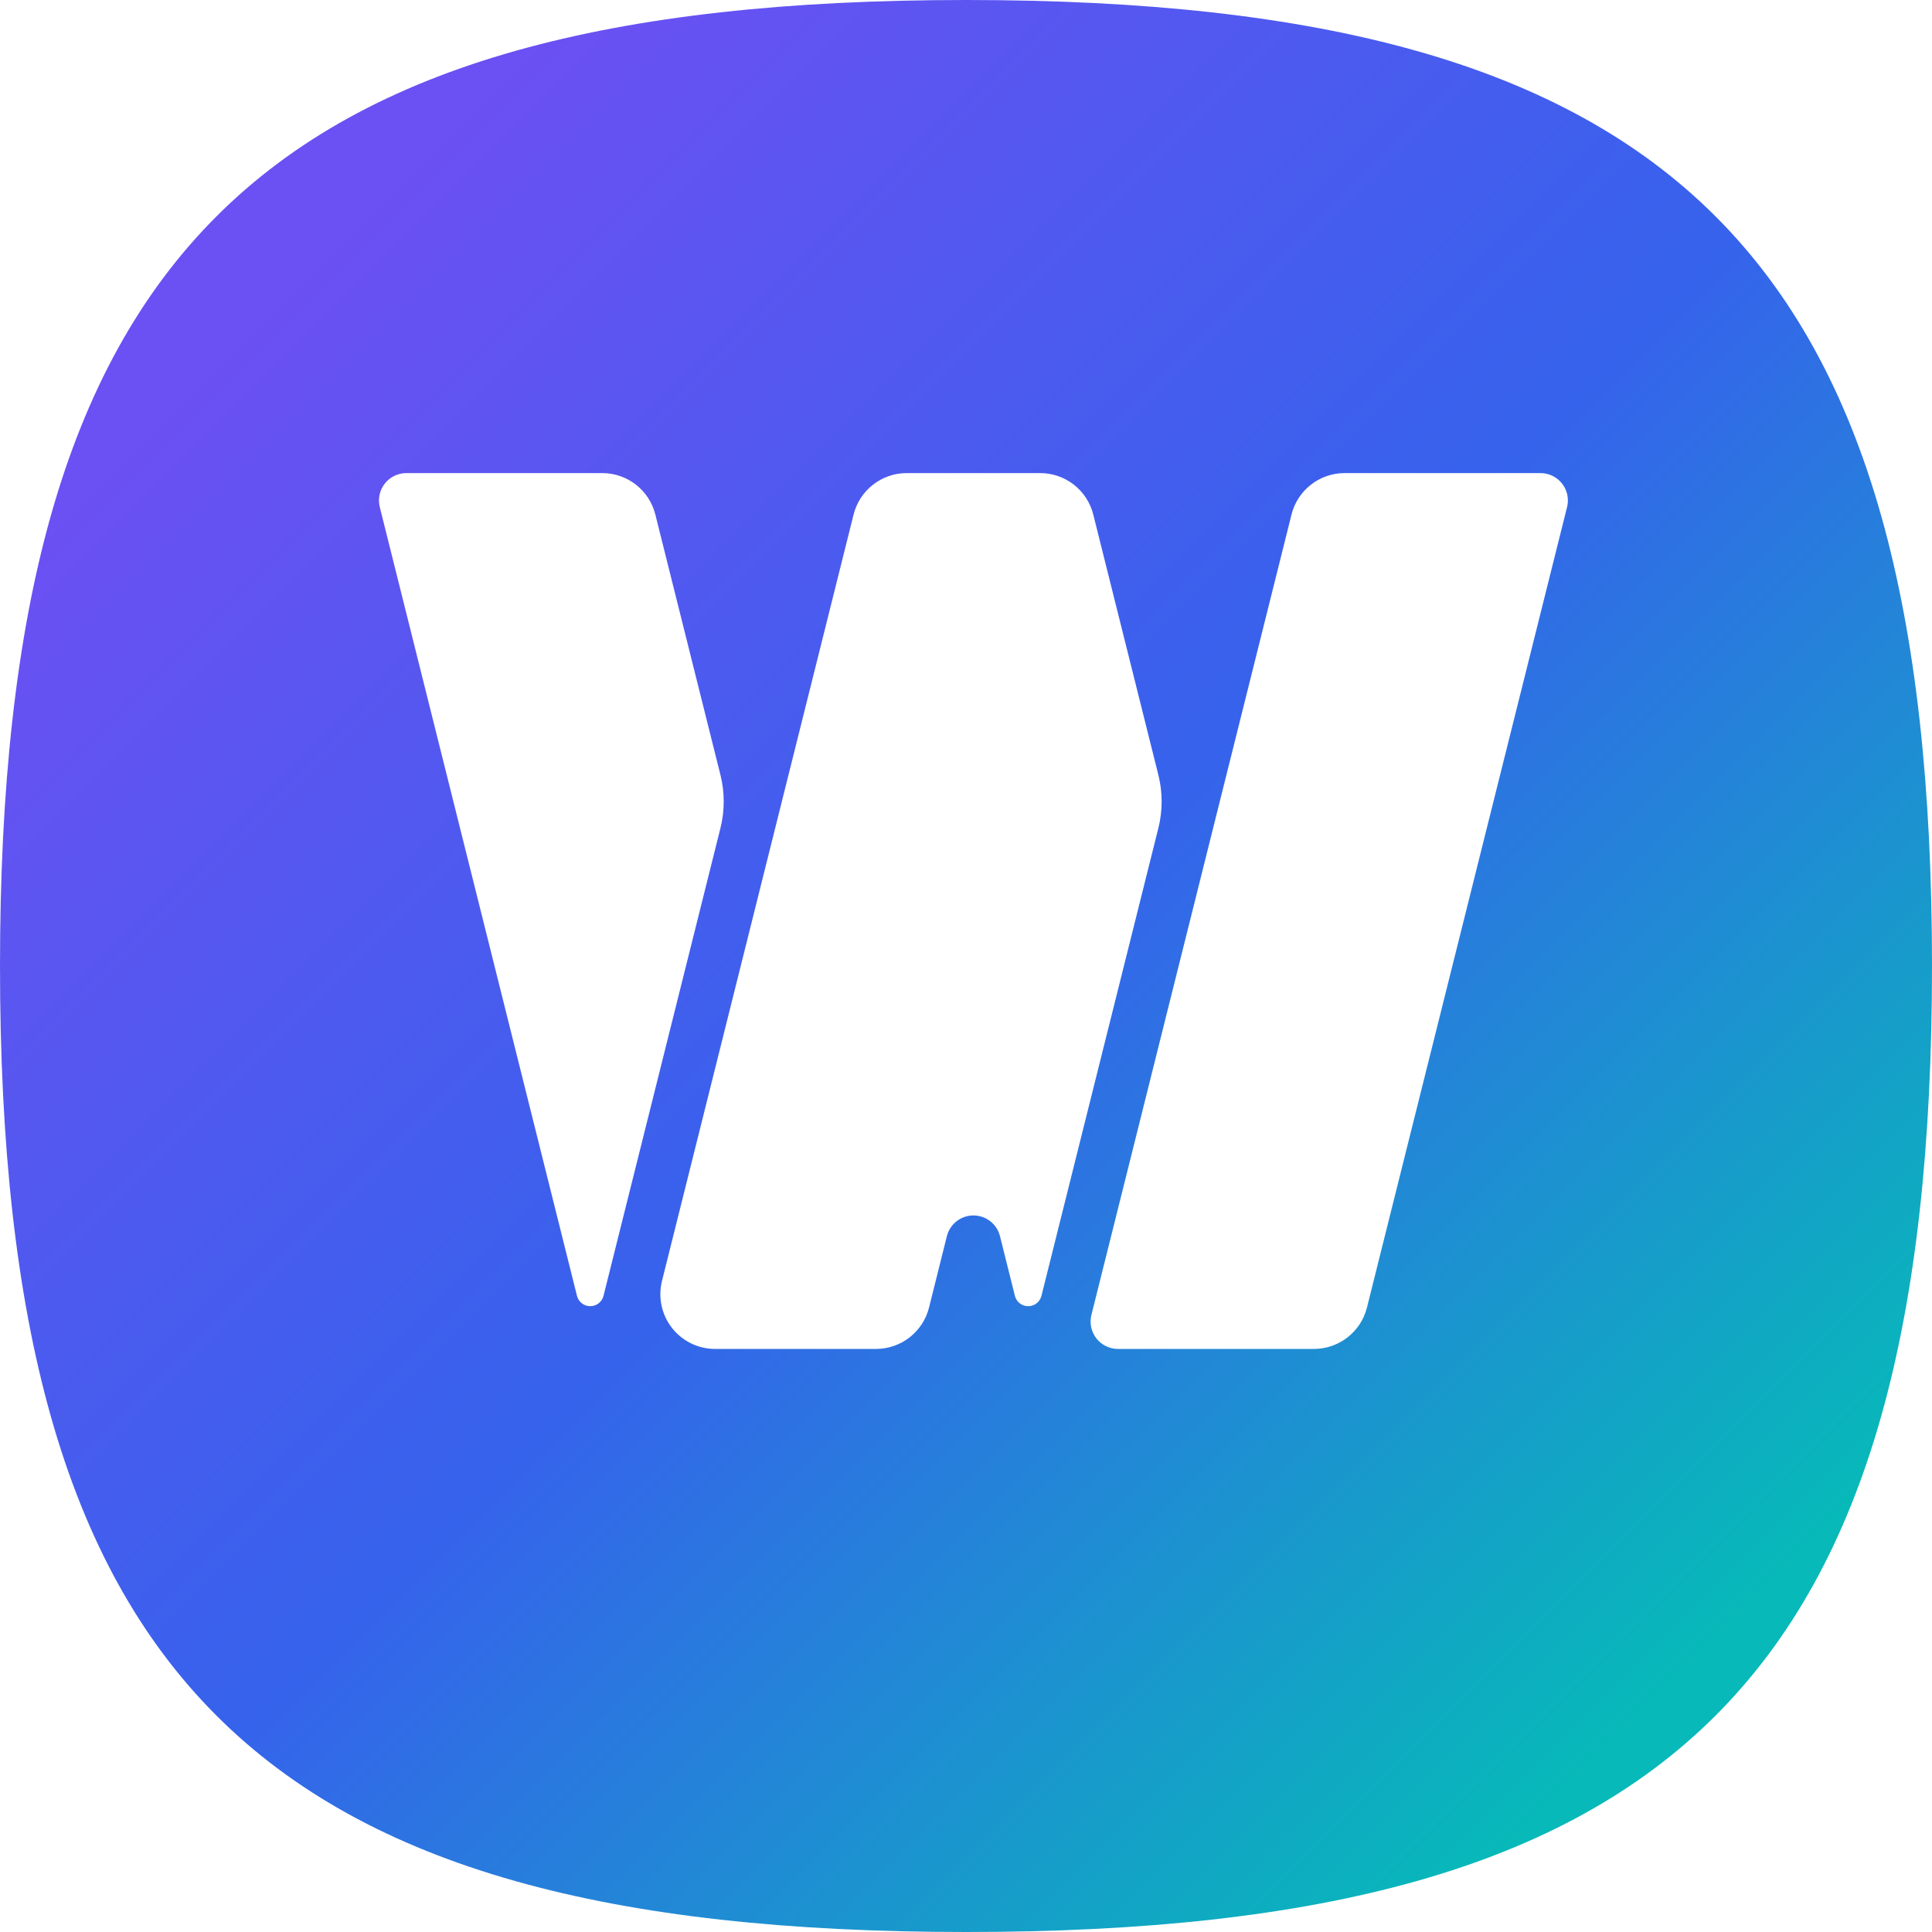 <svg xmlns="http://www.w3.org/2000/svg" xmlns:xlink="http://www.w3.org/1999/xlink" fill="none" version="1.1" width="1300" height="1300" viewBox="0 0 1300 1300"><defs><linearGradient x1="0" y1="0" x2="1" y2="1" id="master_svg0_7_652"><stop offset="15.143%" stop-color="#6B50F3" stop-opacity="1"/><stop offset="50.685%" stop-color="#3662EC" stop-opacity="1"/><stop offset="86.571%" stop-color="#07B9B9" stop-opacity="1"/></linearGradient><filter id="master_svg1_33_009" filterUnits="objectBoundingBox" color-interpolation-filters="sRGB" x="-140" y="-140" width="1000.003" height="789.34"><feFlood flood-opacity="0" result="BackgroundImageFix"/><feColorMatrix in="SourceAlpha" type="matrix" values="0 0 0 0 0 0 0 0 0 0 0 0 0 0 0 0 0 0 127 0"/><feOffset dy="0" dx="0"/><feGaussianBlur stdDeviation="10"/><feColorMatrix type="matrix" values="0 0 0 0 0 0 0 0 0 0.529 0 0 0 0 0.635 0 0 0 0.5 0"/><feBlend mode="normal" in2="BackgroundImageFix" result="effect1_dropShadow"/><feColorMatrix in="SourceAlpha" type="matrix" values="0 0 0 0 0 0 0 0 0 0 0 0 0 0 0 0 0 0 127 0"/><feOffset dy="0" dx="0"/><feGaussianBlur stdDeviation="25"/><feColorMatrix type="matrix" values="0 0 0 0 0 0 0 0 0 0.102 0 0 0 0 0 0 0 0 0.3 0"/><feBlend mode="normal" in2="effect1_dropShadow" result="effect2_dropShadow"/><feBlend mode="normal" in="SourceGraphic" in2="effect2_dropShadow" result="shape"/><feColorMatrix in="SourceAlpha" type="matrix" result="hardAlpha" values="0 0 0 0 0 0 0 0 0 0 0 0 0 0 0 0 0 0 127 0"/><feOffset dy="0" dx="0"/><feGaussianBlur stdDeviation="15"/><feComposite in2="hardAlpha" operator="arithmetic" k2="-1" k3="1"/><feColorMatrix type="matrix" values="0 0 0 0 0.82 0 0 0 0 0.929 0 0 0 0 0.953 0 0 0 0.35 0"/><feBlend mode="normal" in2="shape" result="effect3_innerShadow"/><feColorMatrix in="SourceAlpha" type="matrix" result="hardAlpha" values="0 0 0 0 0 0 0 0 0 0 0 0 0 0 0 0 0 0 127 0"/><feOffset dy="-39" dx="0"/><feGaussianBlur stdDeviation="10"/><feComposite in2="hardAlpha" operator="arithmetic" k2="-1" k3="1"/><feColorMatrix type="matrix" values="0 0 0 0 0.588 0 0 0 0 0.953 0 0 0 0 0.941 0 0 0 0.9 0"/><feBlend mode="normal" in2="effect3_innerShadow" result="effect4_innerShadow"/><feColorMatrix in="SourceAlpha" type="matrix" result="hardAlpha" values="0 0 0 0 0 0 0 0 0 0 0 0 0 0 0 0 0 0 127 0"/><feOffset dy="-30" dx="0"/><feGaussianBlur stdDeviation="29.5"/><feComposite in2="hardAlpha" operator="arithmetic" k2="-1" k3="1"/><feColorMatrix type="matrix" values="0 0 0 0 0.639 0 0 0 0 0.639 0 0 0 0 0.639 0 0 0 0.72 0"/><feBlend mode="normal" in2="effect4_innerShadow" result="effect5_innerShadow"/><feColorMatrix in="SourceAlpha" type="matrix" result="hardAlpha" values="0 0 0 0 0 0 0 0 0 0 0 0 0 0 0 0 0 0 127 0"/><feOffset dy="-10" dx="0"/><feGaussianBlur stdDeviation="10"/><feComposite in2="hardAlpha" operator="arithmetic" k2="-1" k3="1"/><feColorMatrix type="matrix" values="0 0 0 0 0.758 0 0 0 0 0.588 0 0 0 0 0.953 0 0 0 0.9 0"/><feBlend mode="normal" in2="effect5_innerShadow" result="effect6_innerShadow"/></filter></defs><g><g><path d="M0,650C0,1128.32,171.68,1300,650,1300C1128.32,1300,1300,1128.32,1300,650C1300,171.68,1128.32,0,650,0C171.68,0,0,171.68,0,650Z" fill-rule="evenodd" fill="url(#master_svg0_7_652)" fill-opacity="1"/></g><g filter="url(#master_svg1_33_009)"><g><path d="M752.258,986.671C785.938,986.671,847.758,986.671,884.078,986.671C900.978,986.671,915.708,975.171,919.808,958.771C945.048,857.811,1031.358,512.581,1054.448,420.211C1055.828,414.721,1054.588,408.891,1051.098,404.411C1047.608,399.951,1042.258,397.331,1036.578,397.331L904.758,397.331C887.858,397.331,873.128,408.831,869.028,425.231L734.388,963.791C733.008,969.281,734.248,975.111,737.738,979.591C741.228,984.051,746.588,986.671,752.258,986.671Z" fill-rule="evenodd" fill="#FFFFFF" fill-opacity="1"/></g><g><path d="M406.1,950.931C425.41,873.701,470.45,693.551,484.78,636.201C487.71,624.471,487.71,612.201,484.78,600.471L440.97,425.231C436.87,408.831,422.14,397.331,405.24,397.331L273.42,397.331C267.75,397.331,262.39,399.951,258.9,404.411C255.41,408.891,254.17,414.721,255.55,420.211L388.23,950.931C389.26,955.041,392.94,957.911,397.16,957.911C401.39,957.911,405.07,955.041,406.1,950.931Z" fill-rule="evenodd" fill="#FFFFFF" fill-opacity="1"/></g><g><path d="M625.139,958.771C628.569,945.071,632.869,927.861,637.129,910.801C639.179,902.601,646.549,896.851,654.999,896.851C663.449,896.851,670.819,902.601,672.869,910.801C676.349,924.731,679.859,938.791,682.899,950.931C683.929,955.031,687.609,957.911,691.839,957.911C696.059,957.911,699.739,955.031,700.769,950.931C720.079,873.701,765.119,693.551,779.449,636.201C782.379,624.471,782.379,612.201,779.449,600.471C769.849,562.041,747.159,471.311,735.639,425.231C731.539,408.831,716.809,397.331,699.909,397.331L610.089,397.331C593.189,397.331,578.459,408.831,574.359,425.231C550.879,519.141,474.569,824.391,445.439,940.901C442.689,951.911,445.159,963.571,452.139,972.511C459.119,981.451,469.829,986.671,481.169,986.671L589.409,986.671C606.309,986.671,621.039,975.171,625.139,958.771Z" fill-rule="evenodd" fill="#FFFFFF" fill-opacity="1"/></g></g></g></svg>